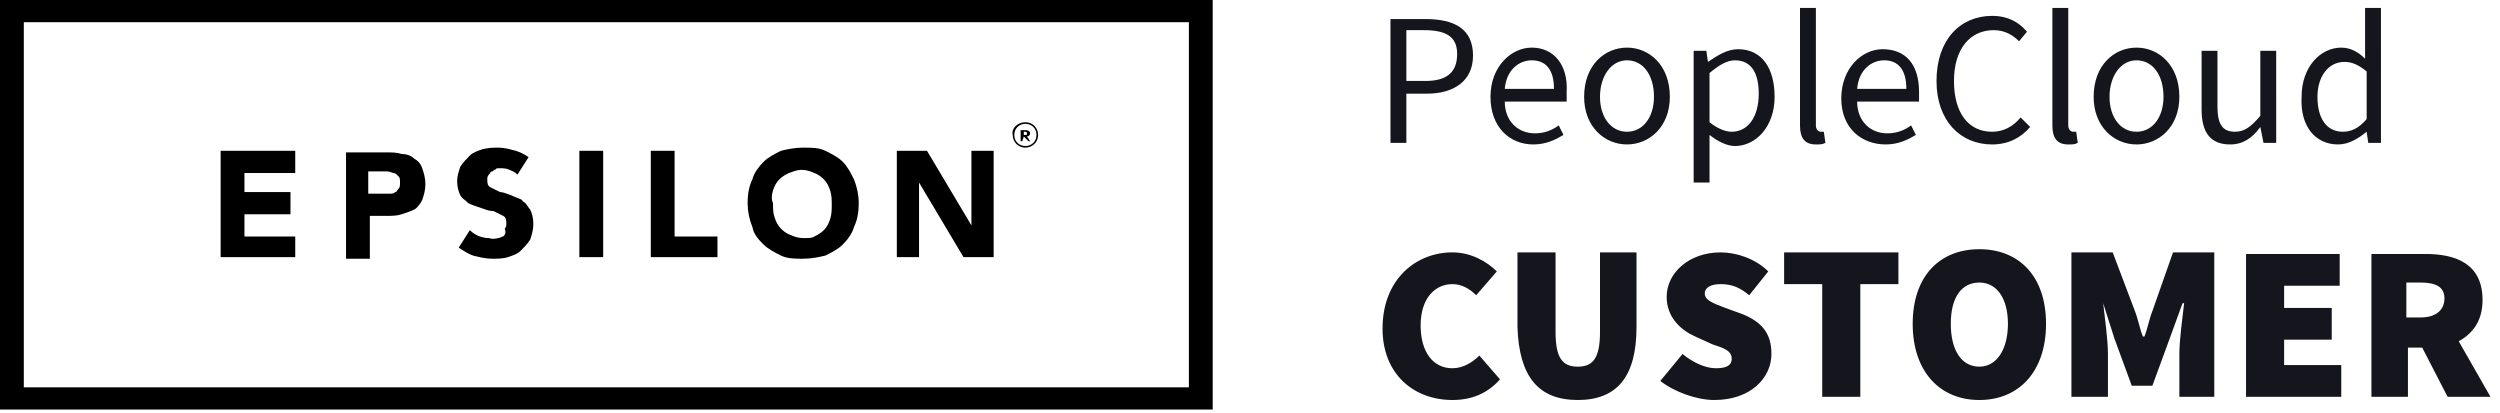 <?xml version="1.0" encoding="utf-8"?>
<!-- Generator: Adobe Illustrator 23.1.1, SVG Export Plug-In . SVG Version: 6.00 Build 0)  -->
<svg version="1.1" id="Layer_1" xmlns="http://www.w3.org/2000/svg" xmlns:xlink="http://www.w3.org/1999/xlink" x="0px" y="0px"
	 viewBox="0 0 157.5 26" style="enable-background:new 0 0 157.5 26;" xml:space="preserve">
<style type="text/css">
	.st0{fill:#14151D;}
</style>
<path class="st0" d="M91.5,25.2c1.2,0,2.2-0.4,3-1.3l-1.3-1.5c-0.4,0.4-1,0.8-1.7,0.8c-1.2,0-2-1-2-2.7s0.9-2.6,2-2.6
	c0.6,0,1.1,0.3,1.5,0.7l1.3-1.5c-0.6-0.6-1.6-1.2-2.8-1.2c-2.3,0-4.4,1.7-4.4,4.8C87.1,23.6,89.1,25.2,91.5,25.2z M99.4,25.2
	c2.5,0,3.7-1.5,3.7-4.6v-4.7h-2.3v5c0,1.6-0.4,2.2-1.4,2.2S98,22.5,98,20.9v-5h-2.4v4.7C95.7,23.7,96.9,25.2,99.4,25.2z M108,25.2
	c2.3,0,3.6-1.4,3.6-2.9c0-1.3-0.6-2-1.8-2.5l-1.1-0.4c-0.8-0.3-1.3-0.5-1.3-0.9s0.4-0.6,1-0.6c0.7,0,1.2,0.2,1.8,0.7l1.2-1.5
	c-0.8-0.8-2-1.2-3-1.2c-2,0-3.4,1.3-3.4,2.8c0,1.3,0.9,2.1,1.8,2.5l1.1,0.5l0.3,0.1c0.6,0.2,0.9,0.4,0.9,0.8s-0.3,0.6-1,0.6
	c-0.7,0-1.5-0.4-2.1-0.9l-1.4,1.7C105.5,24.7,106.9,25.2,108,25.2z M117.2,25v-7.1h2.4v-2h-7.2v2h2.4V25C114.8,25,117.2,25,117.2,25
	z M124.7,25.2c2.5,0,4.2-1.8,4.2-4.8s-1.7-4.7-4.2-4.7s-4.2,1.7-4.2,4.7S122.2,25.2,124.7,25.2z M124.7,23.1c-1.1,0-1.8-1-1.8-2.7
	s0.7-2.6,1.8-2.6s1.8,1,1.8,2.6S125.8,23.1,124.7,23.1z M132.8,25v-2.7c0-0.9-0.2-2.3-0.3-3.2l0,0l0.7,2.2l1.1,3h1.3l1.1-3l0.8-2.2
	h0.1c-0.1,0.9-0.3,2.3-0.3,3.2V25h2.2v-9.1h-2.6l-1.3,3.7c-0.2,0.5-0.3,1.1-0.5,1.6H135c-0.2-0.5-0.3-1.1-0.5-1.6l-1.4-3.7h-2.6V25
	H132.8z M147.5,25v-2h-3.6v-1.6h3v-2h-3V18h3.5v-2h-5.9v9H147.5z M151.7,25v-3.1h0.9l1.6,3.1h2.7l-2-3.5c0.9-0.5,1.5-1.3,1.5-2.6
	c0-2.3-1.7-2.9-3.6-2.9h-3.4v9H151.7L151.7,25z M152.5,20h-0.9v-2.2h0.9c1,0,1.5,0.3,1.5,1S153.5,20,152.5,20z M88.6,9V5.9h1.3
	c1.7,0,2.9-0.8,2.9-2.4c0-1.7-1.2-2.3-3-2.3h-2.2V9H88.6z M89.8,5.1h-1.2V1.9h1.1c1.4,0,2.1,0.4,2.1,1.5C91.8,4.6,91.1,5.1,89.8,5.1
	z M96.6,9.1c0.8,0,1.4-0.3,1.9-0.6l-0.3-0.6c-0.4,0.3-0.9,0.5-1.5,0.5c-1.1,0-1.9-0.8-1.9-2h3.9c0-0.1,0-0.4,0-0.6
	C98.8,4.1,97.9,3,96.5,3c-1.3,0-2.6,1.2-2.6,3.1S95.1,9.1,96.6,9.1z M97.9,5.6h-3.1c0.1-1.2,0.9-1.8,1.7-1.8
	C97.4,3.8,97.9,4.4,97.9,5.6z M102.5,9.1c1.4,0,2.7-1.1,2.7-3c0-2-1.3-3.1-2.7-3.1s-2.7,1.1-2.7,3.1C99.8,8,101.1,9.1,102.5,9.1z
	 M102.5,8.3c-1,0-1.7-0.9-1.7-2.2s0.7-2.3,1.7-2.3s1.7,0.9,1.7,2.3C104.2,7.4,103.5,8.3,102.5,8.3z M107.7,11.5v-2v-1
	c0.5,0.4,1.1,0.7,1.6,0.7c1.3,0,2.5-1.2,2.5-3.1c0-1.8-0.8-3-2.3-3c-0.7,0-1.3,0.4-1.9,0.8l0,0l-0.1-0.7h-0.8v8.3H107.7z M109.1,8.3
	c-0.4,0-0.9-0.2-1.4-0.6V4.6c0.6-0.5,1.1-0.8,1.6-0.8c1.1,0,1.5,0.9,1.5,2.1C110.8,7.4,110.1,8.3,109.1,8.3z M114.4,9.1
	c0.3,0,0.4,0,0.6-0.1l-0.1-0.7c-0.1,0-0.2,0-0.2,0c-0.1,0-0.3-0.1-0.3-0.4V0.5h-1v7.4C113.4,8.7,113.7,9.1,114.4,9.1L114.4,9.1z
	 M118.8,9.1c0.8,0,1.4-0.3,1.9-0.6l-0.3-0.6c-0.4,0.3-0.9,0.5-1.5,0.5c-1.1,0-1.9-0.8-1.9-2h3.9c0-0.1,0-0.4,0-0.6
	c0-1.7-0.8-2.7-2.3-2.7c-1.3,0-2.6,1.2-2.6,3.1S117.3,9.1,118.8,9.1z M120.1,5.6H117c0.1-1.2,0.9-1.8,1.7-1.8
	C119.6,3.8,120.1,4.4,120.1,5.6z M125.5,9.1c1,0,1.8-0.4,2.4-1.1l-0.6-0.6c-0.5,0.6-1.1,0.9-1.8,0.9c-1.5,0-2.4-1.2-2.4-3.2
	s1-3.2,2.5-3.2c0.7,0,1.2,0.3,1.6,0.7l0.5-0.6c-0.5-0.6-1.2-1-2.2-1c-2,0-3.5,1.5-3.5,4.1C122,7.6,123.5,9.1,125.5,9.1z M130.3,9.1
	c0.3,0,0.4,0,0.6-0.1l-0.1-0.7c-0.1,0-0.2,0-0.2,0c-0.1,0-0.3-0.1-0.3-0.4V0.5h-1v7.4C129.3,8.7,129.6,9.1,130.3,9.1z M134.6,9.1
	c1.4,0,2.7-1.1,2.7-3c0-2-1.3-3.1-2.7-3.1c-1.4,0-2.7,1.1-2.7,3.1C131.9,8,133.2,9.1,134.6,9.1z M134.6,8.3c-1,0-1.7-0.9-1.7-2.2
	s0.7-2.3,1.7-2.3s1.7,0.9,1.7,2.3C136.3,7.4,135.6,8.3,134.6,8.3z M140.5,9.1c0.8,0,1.4-0.4,1.9-1.1l0,0l0.2,1h0.8V3.2h-1v4.1
	c-0.6,0.7-1,1-1.6,1c-0.8,0-1.1-0.5-1.1-1.6V3.2h-1v3.7C138.7,8.4,139.3,9.1,140.5,9.1z M147.3,9.1c0.7,0,1.3-0.4,1.8-0.8l0,0
	l0.1,0.7h0.8V0.5h-1v2.2v1c-0.4-0.4-0.9-0.7-1.5-0.7c-1.3,0-2.5,1.2-2.5,3.1C144.9,8,145.9,9.1,147.3,9.1z M147.6,8.3
	c-1,0-1.6-0.8-1.6-2.2c0-1.3,0.7-2.2,1.7-2.2c0.5,0,0.9,0.2,1.4,0.6v3C148.6,8.1,148.1,8.3,147.6,8.3z"/>
<g>
	<path d="M0-0.1v1.5v22.9v1.5h1.5h73.4h1.5v-1.5V1.4v-1.5H0z M74.9,24.4H1.5V1.4h73.4V24.4z"/>
	<path d="M31.7,14.9c-0.1,0-0.2,0.1-0.3,0.1c0,0,0,0,0,0c-0.1,0-0.3,0.1-0.6,0c-0.3,0-0.8-0.1-1.2-0.5l0,0l-0.7,1.1
		c0.3,0.2,0.6,0.4,0.9,0.5c0.4,0.1,0.8,0.2,1.2,0.2c0.3,0,0.7,0,1-0.1c0.3-0.1,0.6-0.2,0.8-0.4c0.2-0.2,0.4-0.4,0.6-0.7
		c0.1-0.3,0.2-0.6,0.2-1c0-0.4-0.1-0.7-0.2-0.9c-0.1-0.1-0.2-0.3-0.3-0.4c-0.1-0.1-0.2-0.1-0.2-0.2c-0.2-0.1-0.5-0.2-0.7-0.3
		c-0.3-0.1-0.5-0.2-0.7-0.2c-0.2-0.1-0.4-0.2-0.6-0.3c-0.2-0.1-0.2-0.3-0.2-0.5c0-0.1,0-0.2,0.1-0.3c0.1-0.1,0.1-0.2,0.2-0.2
		c0,0,0.1,0,0.1-0.1c0.1,0,0.1,0,0.2-0.1c0,0,0.1,0,0.1,0c0,0,0,0,0,0c0,0,0.1,0,0.1,0h0c0.2,0,0.4,0,0.6,0.1
		c0.2,0.1,0.3,0.1,0.5,0.3l0,0l0,0l0,0l0.7-1.1c-0.3-0.2-0.5-0.3-0.8-0.4c-0.4-0.1-0.7-0.2-1.1-0.2c-0.3,0-0.6,0-1,0.1
		c-0.3,0.1-0.6,0.2-0.8,0.4c-0.2,0.2-0.4,0.4-0.6,0.7c-0.1,0.3-0.2,0.6-0.2,0.9c0,0.4,0.1,0.7,0.2,0.9c0.1,0.2,0.3,0.3,0.4,0.4
		c0,0,0.1,0.1,0.1,0.1c0.2,0.1,0.5,0.2,0.8,0.3c0.3,0.1,0.5,0.2,0.8,0.2c0.2,0.1,0.4,0.2,0.6,0.3c0.2,0.1,0.2,0.3,0.2,0.5
		c0,0.1,0,0.2-0.1,0.3C31.9,14.7,31.8,14.8,31.7,14.9"/>
	<polygon points="18.6,14.9 15.4,14.9 15.4,13.5 18.3,13.5 18.3,12.1 15.4,12.1 15.4,10.9 18.6,10.9 18.6,9.5 13.9,9.5 13.9,16.2 
		18.6,16.2 	"/>
	<path d="M23.2,13.6h1.1c0.4,0,0.7,0,1-0.1c0.3-0.1,0.6-0.2,0.8-0.3s0.4-0.4,0.5-0.6c0.1-0.3,0.2-0.6,0.2-1c0-0.4-0.1-0.7-0.2-1
		c-0.1-0.3-0.3-0.5-0.5-0.6c-0.2-0.2-0.5-0.3-0.8-0.3c-0.3-0.1-0.6-0.1-1-0.1h-2.5v6.7h1.5V13.6z M23.2,10.8h0.8c0.1,0,0.3,0,0.4,0
		c0.2,0,0.3,0.1,0.4,0.1s0.2,0.1,0.3,0.2c0.1,0.1,0.1,0.2,0.1,0.4c0,0.2,0,0.3-0.1,0.4c-0.1,0.1-0.1,0.2-0.2,0.2
		c-0.1,0.1-0.2,0.1-0.3,0.1c-0.1,0-0.2,0-0.4,0h-1V10.8z"/>
	<rect x="36.5" y="9.5" width="1.5" height="6.7"/>
	<polygon points="45.2,14.9 42.5,14.9 42.5,9.5 41,9.5 41,16.2 45.2,16.2 	"/>
	<path d="M48.1,15.4c0.3,0.3,0.7,0.5,1.1,0.7c0.4,0.2,0.9,0.2,1.4,0.2c0.5,0,1-0.1,1.4-0.2c0.4-0.2,0.8-0.4,1.1-0.7
		c0.3-0.3,0.6-0.7,0.7-1.1c0.2-0.4,0.3-0.9,0.3-1.5c0-0.5-0.1-1-0.3-1.5c-0.2-0.4-0.4-0.8-0.7-1.1c-0.3-0.3-0.7-0.5-1.1-0.7
		c-0.4-0.2-0.9-0.2-1.4-0.2c-0.5,0-1,0.1-1.4,0.2c-0.4,0.2-0.8,0.4-1.1,0.7c-0.3,0.3-0.6,0.7-0.7,1.1c-0.2,0.4-0.3,0.9-0.3,1.5
		c0,0.5,0.1,1,0.3,1.5C47.5,14.8,47.8,15.1,48.1,15.4 M48.7,12c0.1-0.3,0.2-0.5,0.4-0.7c0.2-0.2,0.4-0.3,0.6-0.4
		c0.3-0.1,0.5-0.2,0.8-0.2c0.3,0,0.6,0.1,0.8,0.2c0.3,0.1,0.5,0.3,0.6,0.4c0.2,0.2,0.3,0.4,0.4,0.7c0.1,0.3,0.1,0.6,0.1,0.9
		c0,0.3,0,0.6-0.1,0.9c-0.1,0.3-0.2,0.5-0.4,0.7c-0.2,0.2-0.4,0.3-0.6,0.4C51.2,15,50.9,15,50.6,15c-0.3,0-0.6-0.1-0.8-0.2
		c-0.3-0.1-0.5-0.3-0.6-0.4c-0.2-0.2-0.3-0.4-0.4-0.7c-0.1-0.3-0.1-0.5-0.1-0.9C48.6,12.6,48.6,12.3,48.7,12"/>
	<polygon points="57.9,11.5 57.9,11.5 60.7,16.2 62.6,16.2 62.6,9.5 61.2,9.5 61.2,14.2 61.2,14.2 58.4,9.5 56.5,9.5 56.5,16.2 
		57.9,16.2 	"/>
	<path d="M64.6,7.7c0.5,0,0.8,0.4,0.8,0.8c0,0.5-0.4,0.8-0.8,0.8c-0.5,0-0.8-0.4-0.8-0.8C63.7,8.1,64.1,7.7,64.6,7.7 M64.6,9.2
		c0.4,0,0.7-0.3,0.7-0.7c0-0.4-0.3-0.7-0.7-0.7c-0.4,0-0.7,0.3-0.7,0.7C63.9,8.9,64.2,9.2,64.6,9.2 M64.5,8.6L64.5,8.6l-0.1,0.3
		h-0.1V8.2h0.3c0.2,0,0.3,0.1,0.3,0.2c0,0.1-0.1,0.2-0.2,0.2l0.2,0.3h-0.1L64.5,8.6z M64.6,8.5c0.1,0,0.1,0,0.1-0.1
		c0-0.1-0.1-0.1-0.1-0.1h-0.1v0.2H64.6z"/>
</g>
</svg>
